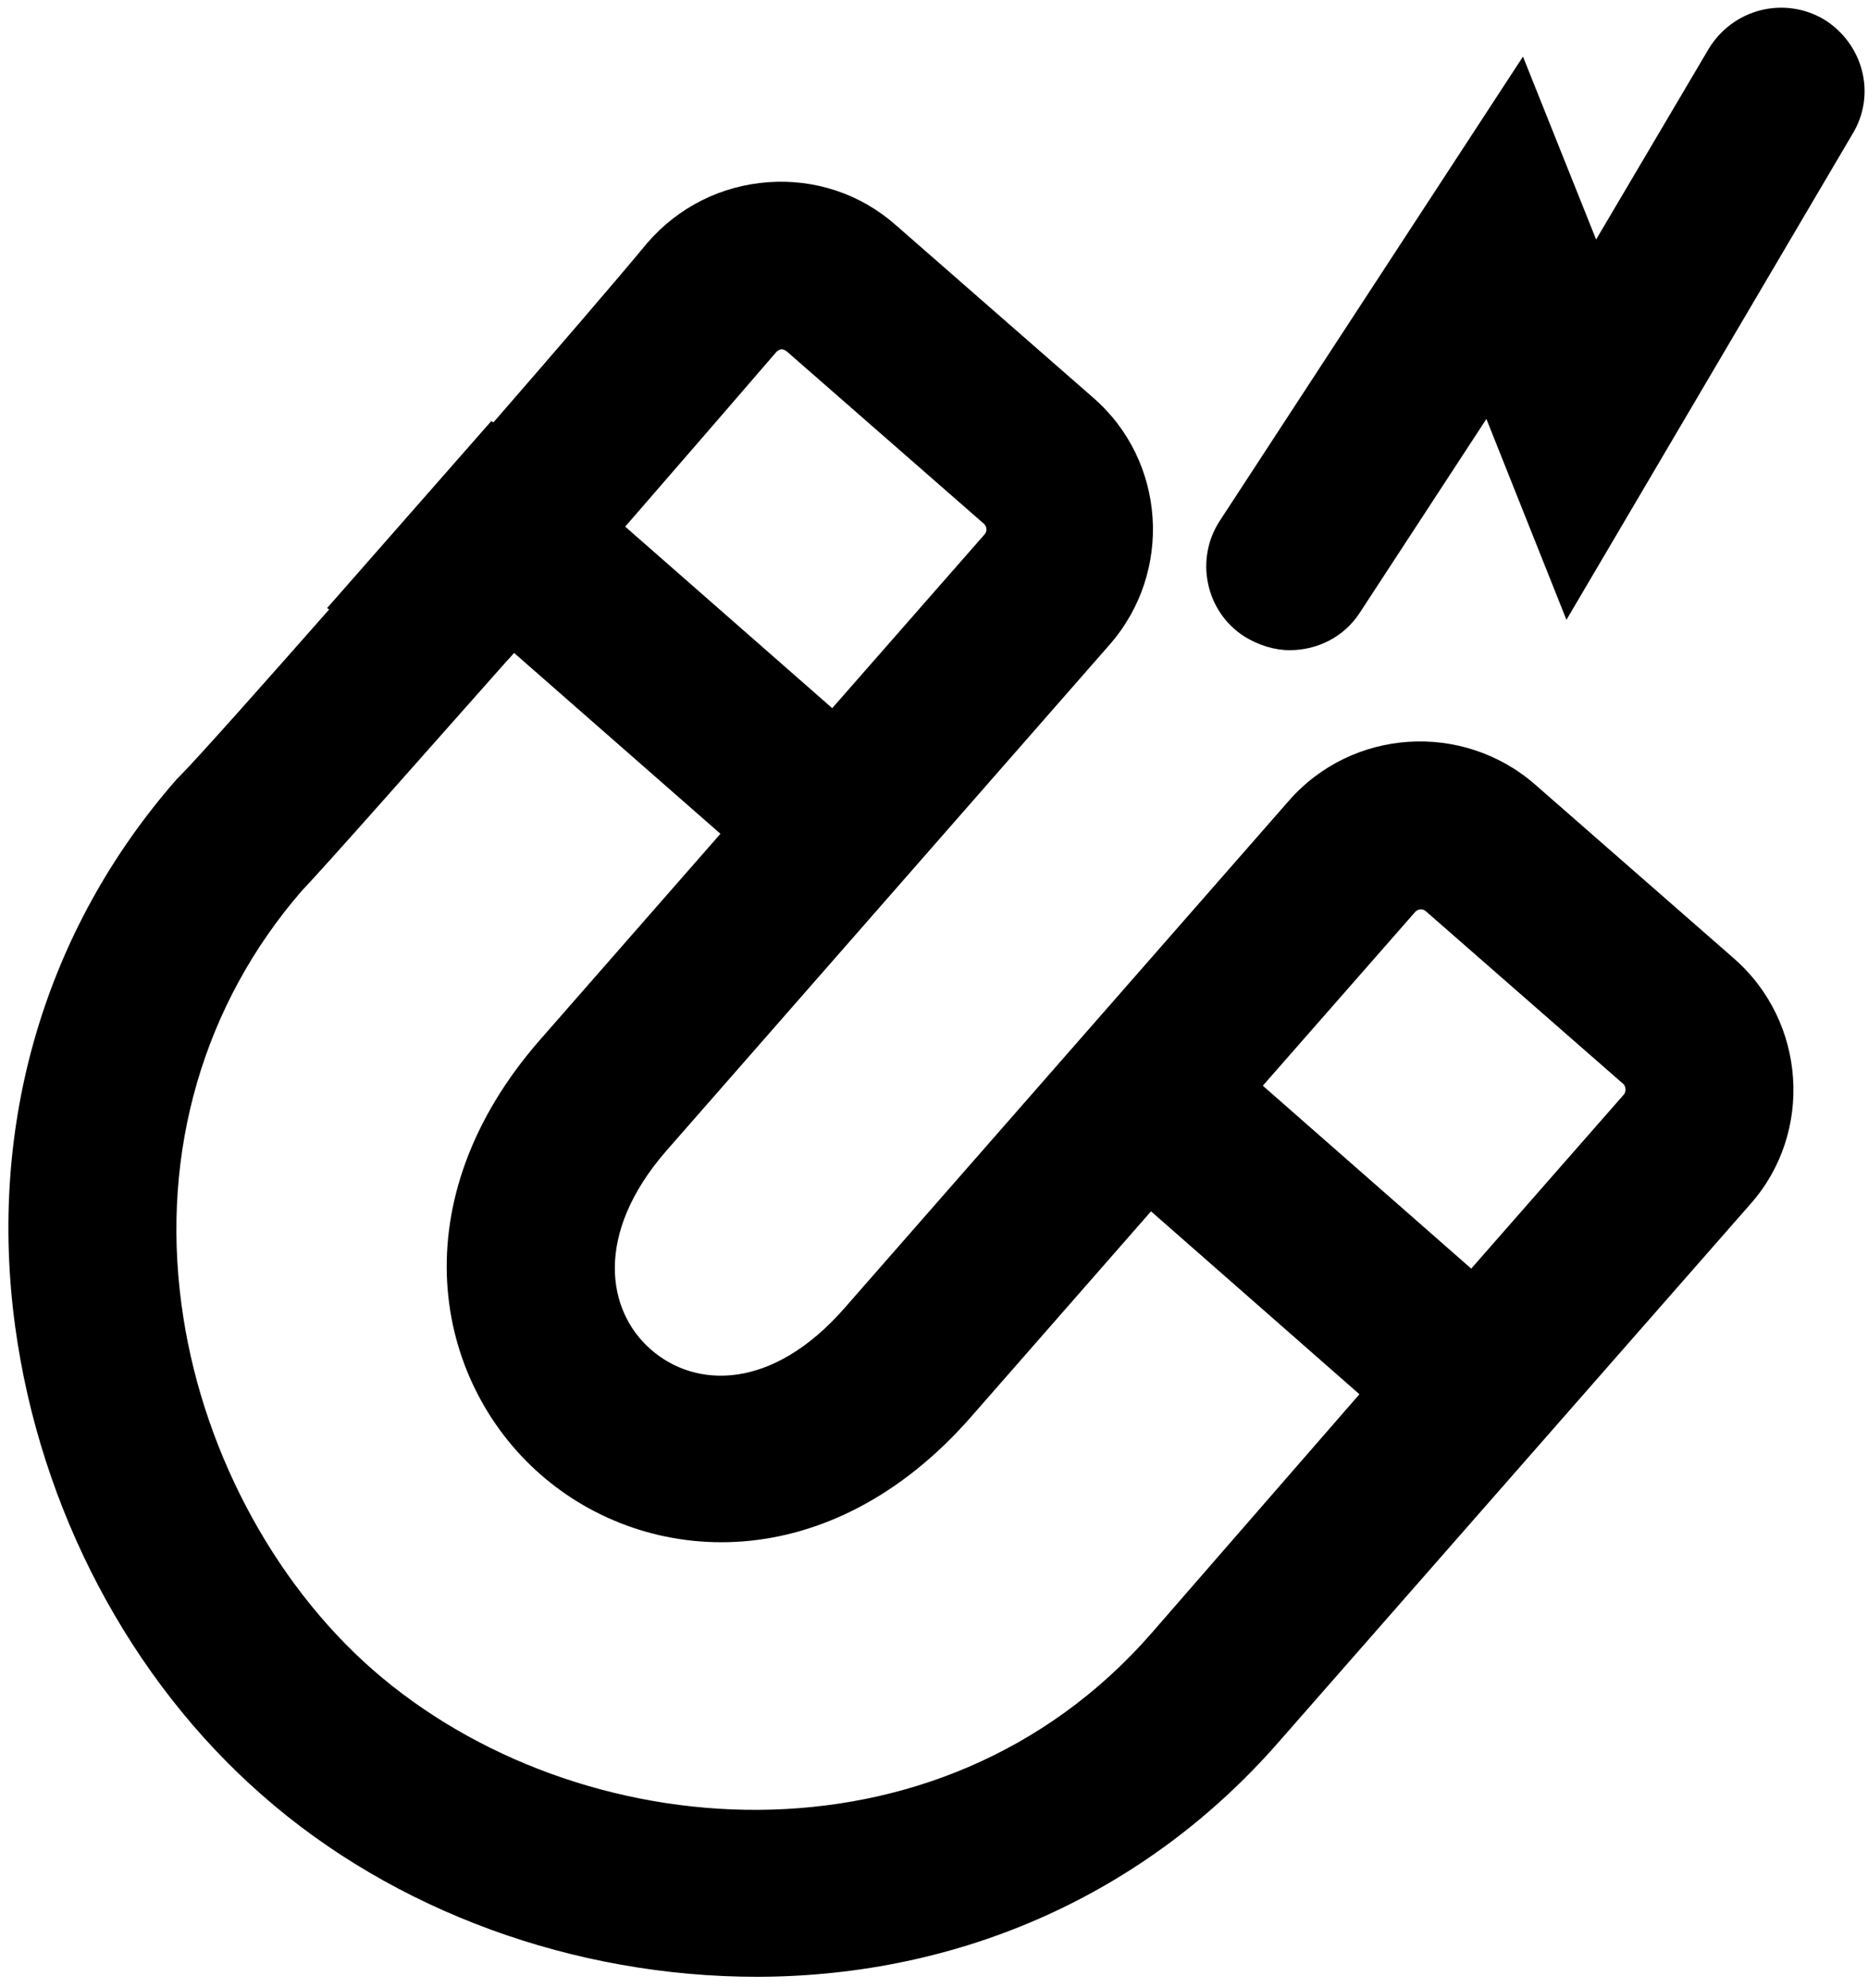 <?xml version="1.0" encoding="utf-8"?>
<!-- Generator: Adobe Illustrator 24.0.3, SVG Export Plug-In . SVG Version: 6.00 Build 0)  -->
<svg version="1.1" id="Layer_1" xmlns="http://www.w3.org/2000/svg" xmlns:xlink="http://www.w3.org/1999/xlink" x="0px" y="0px"
	 viewBox="0 0 270.7 288" style="enable-background:new 0 0 270.7 288;" xml:space="preserve">
<style type="text/css">
	.st0{fill:#FFFFFF;}
	.st1{fill:none;}
	.st2{fill:#010101;}
	.st3{fill-rule:evenodd;clip-rule:evenodd;fill:#010101;}
	.st4{fill:#020202;}
	.st5{fill:#1A1A1A;}
	.st6{fill:none;stroke:#000000;stroke-width:18;stroke-miterlimit:10;}
	.st7{fill:none;stroke:#000000;stroke-width:18;stroke-linecap:round;stroke-miterlimit:10;}
</style>
<g>
	<path d="M264.3,2.8c-5.8-3.4-13.2-1.5-16.7,4.3l-16.3,27.6L220.7,8.2l-43.9,67.2c-3.7,5.6-2.1,13.2,3.5,16.8c2.1,1.3,4.4,2,6.6,2
		c4,0,7.9-1.9,10.2-5.5l18.3-28l11.6,29.1l41.4-70.3C272,13.7,270,6.3,264.3,2.8z"/>
	<path d="M251.2,138.8l-28.7-25.1c-10.5-9.2-26.6-8.2-35.8,2.4l-64.3,73.4c-10.5,12-21.6,11.7-28.1,6c-6.4-5.6-8.2-16.7,2.2-28.7
		l64.3-73.4c9.2-10.5,8.2-26.6-2.4-35.8l-28.6-25c-5.1-4.5-11.7-6.7-18.5-6.2c-6.8,0.5-13,3.6-17.5,8.8C89.6,40.3,79.5,52,71.5,61.2
		L71.2,61L47.4,88.1l0.3,0.2c-8.2,9.3-19,21.5-21.7,24.2l-0.4,0.4c-19.1,21.8-27.4,50-23.4,79.3c3.6,26.4,16.6,51.1,35.8,67.9
		c19.1,16.8,45.2,26.3,71.7,26.3c0.1,0,0.1,0,0.2,0c29.5-0.1,56.2-12.1,75.3-33.9l68.5-78.1C262.8,164.1,261.8,148,251.2,138.8z
		 M112.5,51c0.1-0.1,0.3-0.3,0.7-0.4c0.3,0,0.5,0.1,0.8,0.3l28.6,25c0.4,0.4,0.5,1,0.1,1.5l-22.1,25.2l-30-26.3
		C98.5,67.2,108.2,56,112.5,51z M166.8,236.7C136,271.9,83.6,267.8,54,241.9c-14.6-12.8-25-32.5-27.7-52.9
		c-3-22.2,3.2-43.5,17.4-59.9c3.9-4.1,17.9-20,29.8-33.4l0.2-0.2l0,0l0.8-0.9l29.9,26.2l-26.1,29.8c-20.5,23.4-15.5,49.4,0,63
		c15.5,13.6,41.9,15.1,62.4-8.3l26.1-29.8l30.2,26.5L166.8,236.7z M235.3,158.6l-22.1,25.2L183,157.3l22.1-25.2
		c0.4-0.4,1-0.5,1.5-0.1l28.7,25.1C235.6,157.5,235.7,158.1,235.3,158.6z"/>
</g>
</svg>
